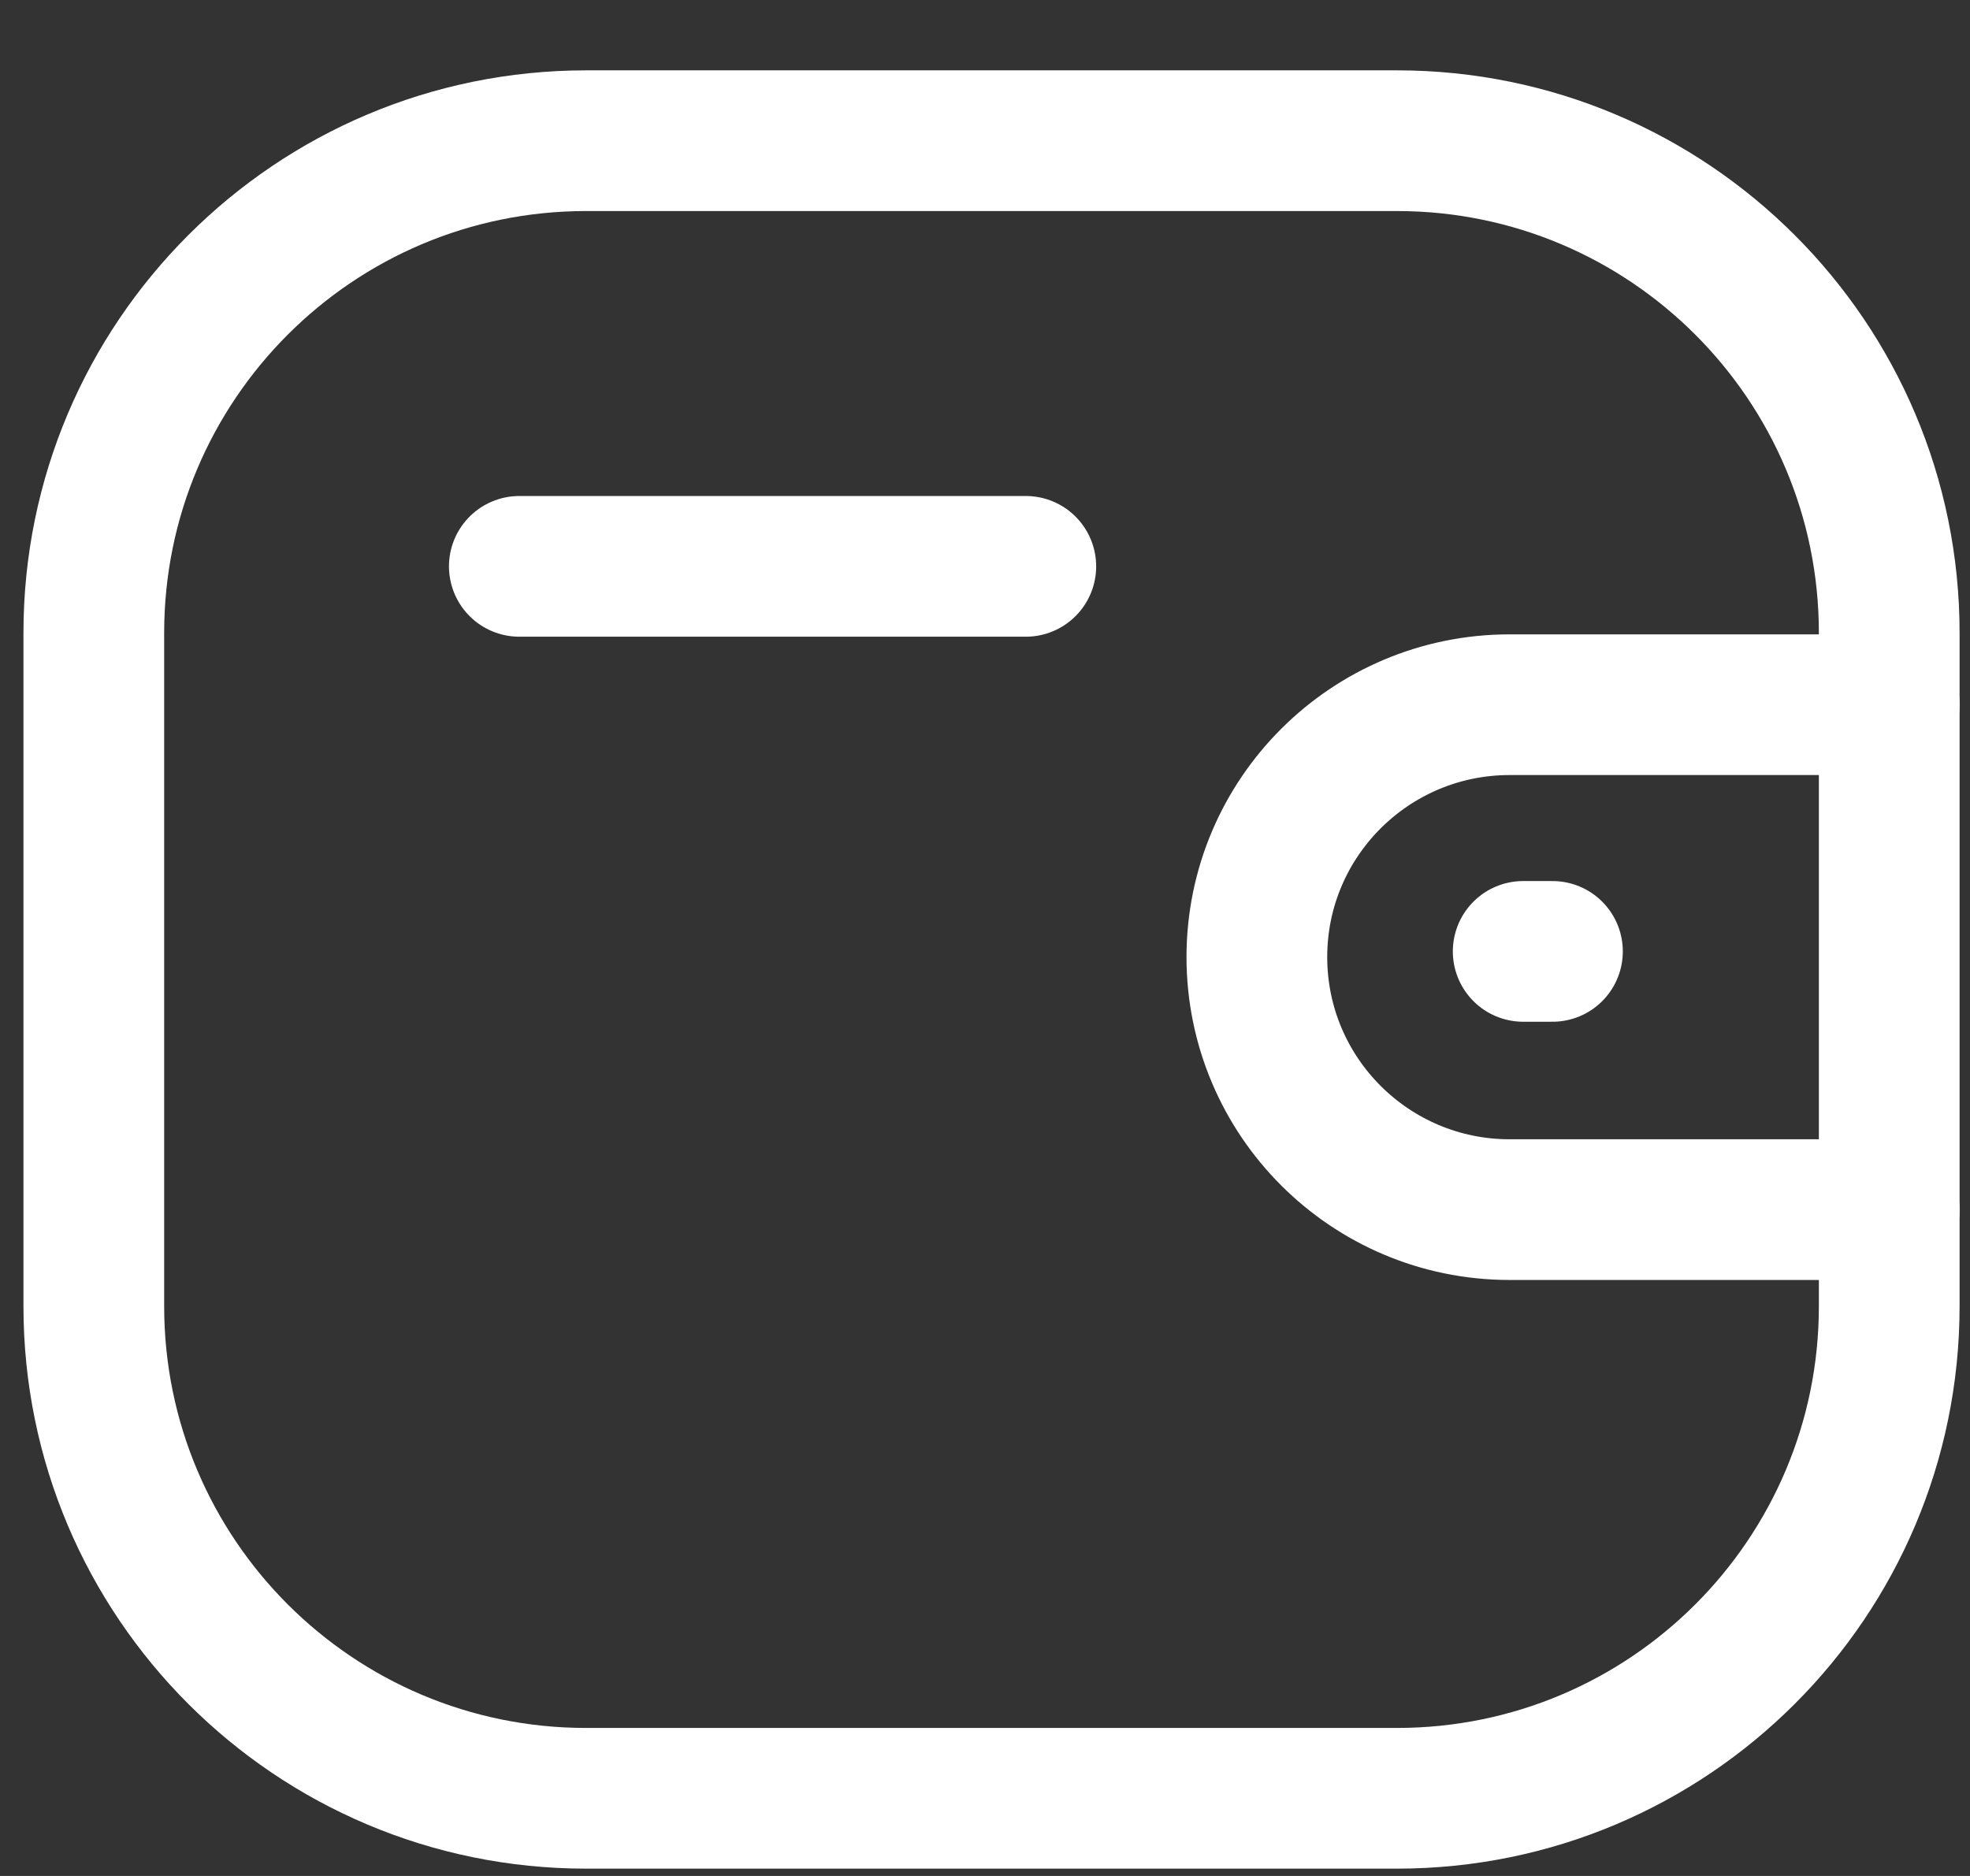 <svg width="21" height="20" viewBox="0 0 21 20" fill="none" xmlns="http://www.w3.org/2000/svg">
<rect x="0" y="0" width="21" height="20" fill="#333333" stroke="none"/>
<path d="M20.139 12.896H16.091C14.604 12.895 13.399 11.691 13.398 10.204C13.398 8.718 14.604 7.514 16.091 7.513H20.139" stroke="white" stroke-width="1.5" stroke-linecap="round" stroke-linejoin="round"/>
<path d="M16.549 10.143H16.237" stroke="white" stroke-width="1.5" stroke-linecap="round" stroke-linejoin="round"/>
<path fill-rule="evenodd" clip-rule="evenodd" d="M6.248 1.5H14.891C17.789 1.5 20.139 3.85 20.139 6.748V13.925C20.139 16.823 17.789 19.172 14.891 19.172H6.248C3.35 19.172 1 16.823 1 13.925V6.748C1 3.85 3.35 1.5 6.248 1.5Z" stroke="white" stroke-width="1.5" stroke-linecap="round" stroke-linejoin="round"/>
<path d="M5.536 6.038H10.935" stroke="white" stroke-width="1.5" stroke-linecap="round" stroke-linejoin="round"/>
</svg>
